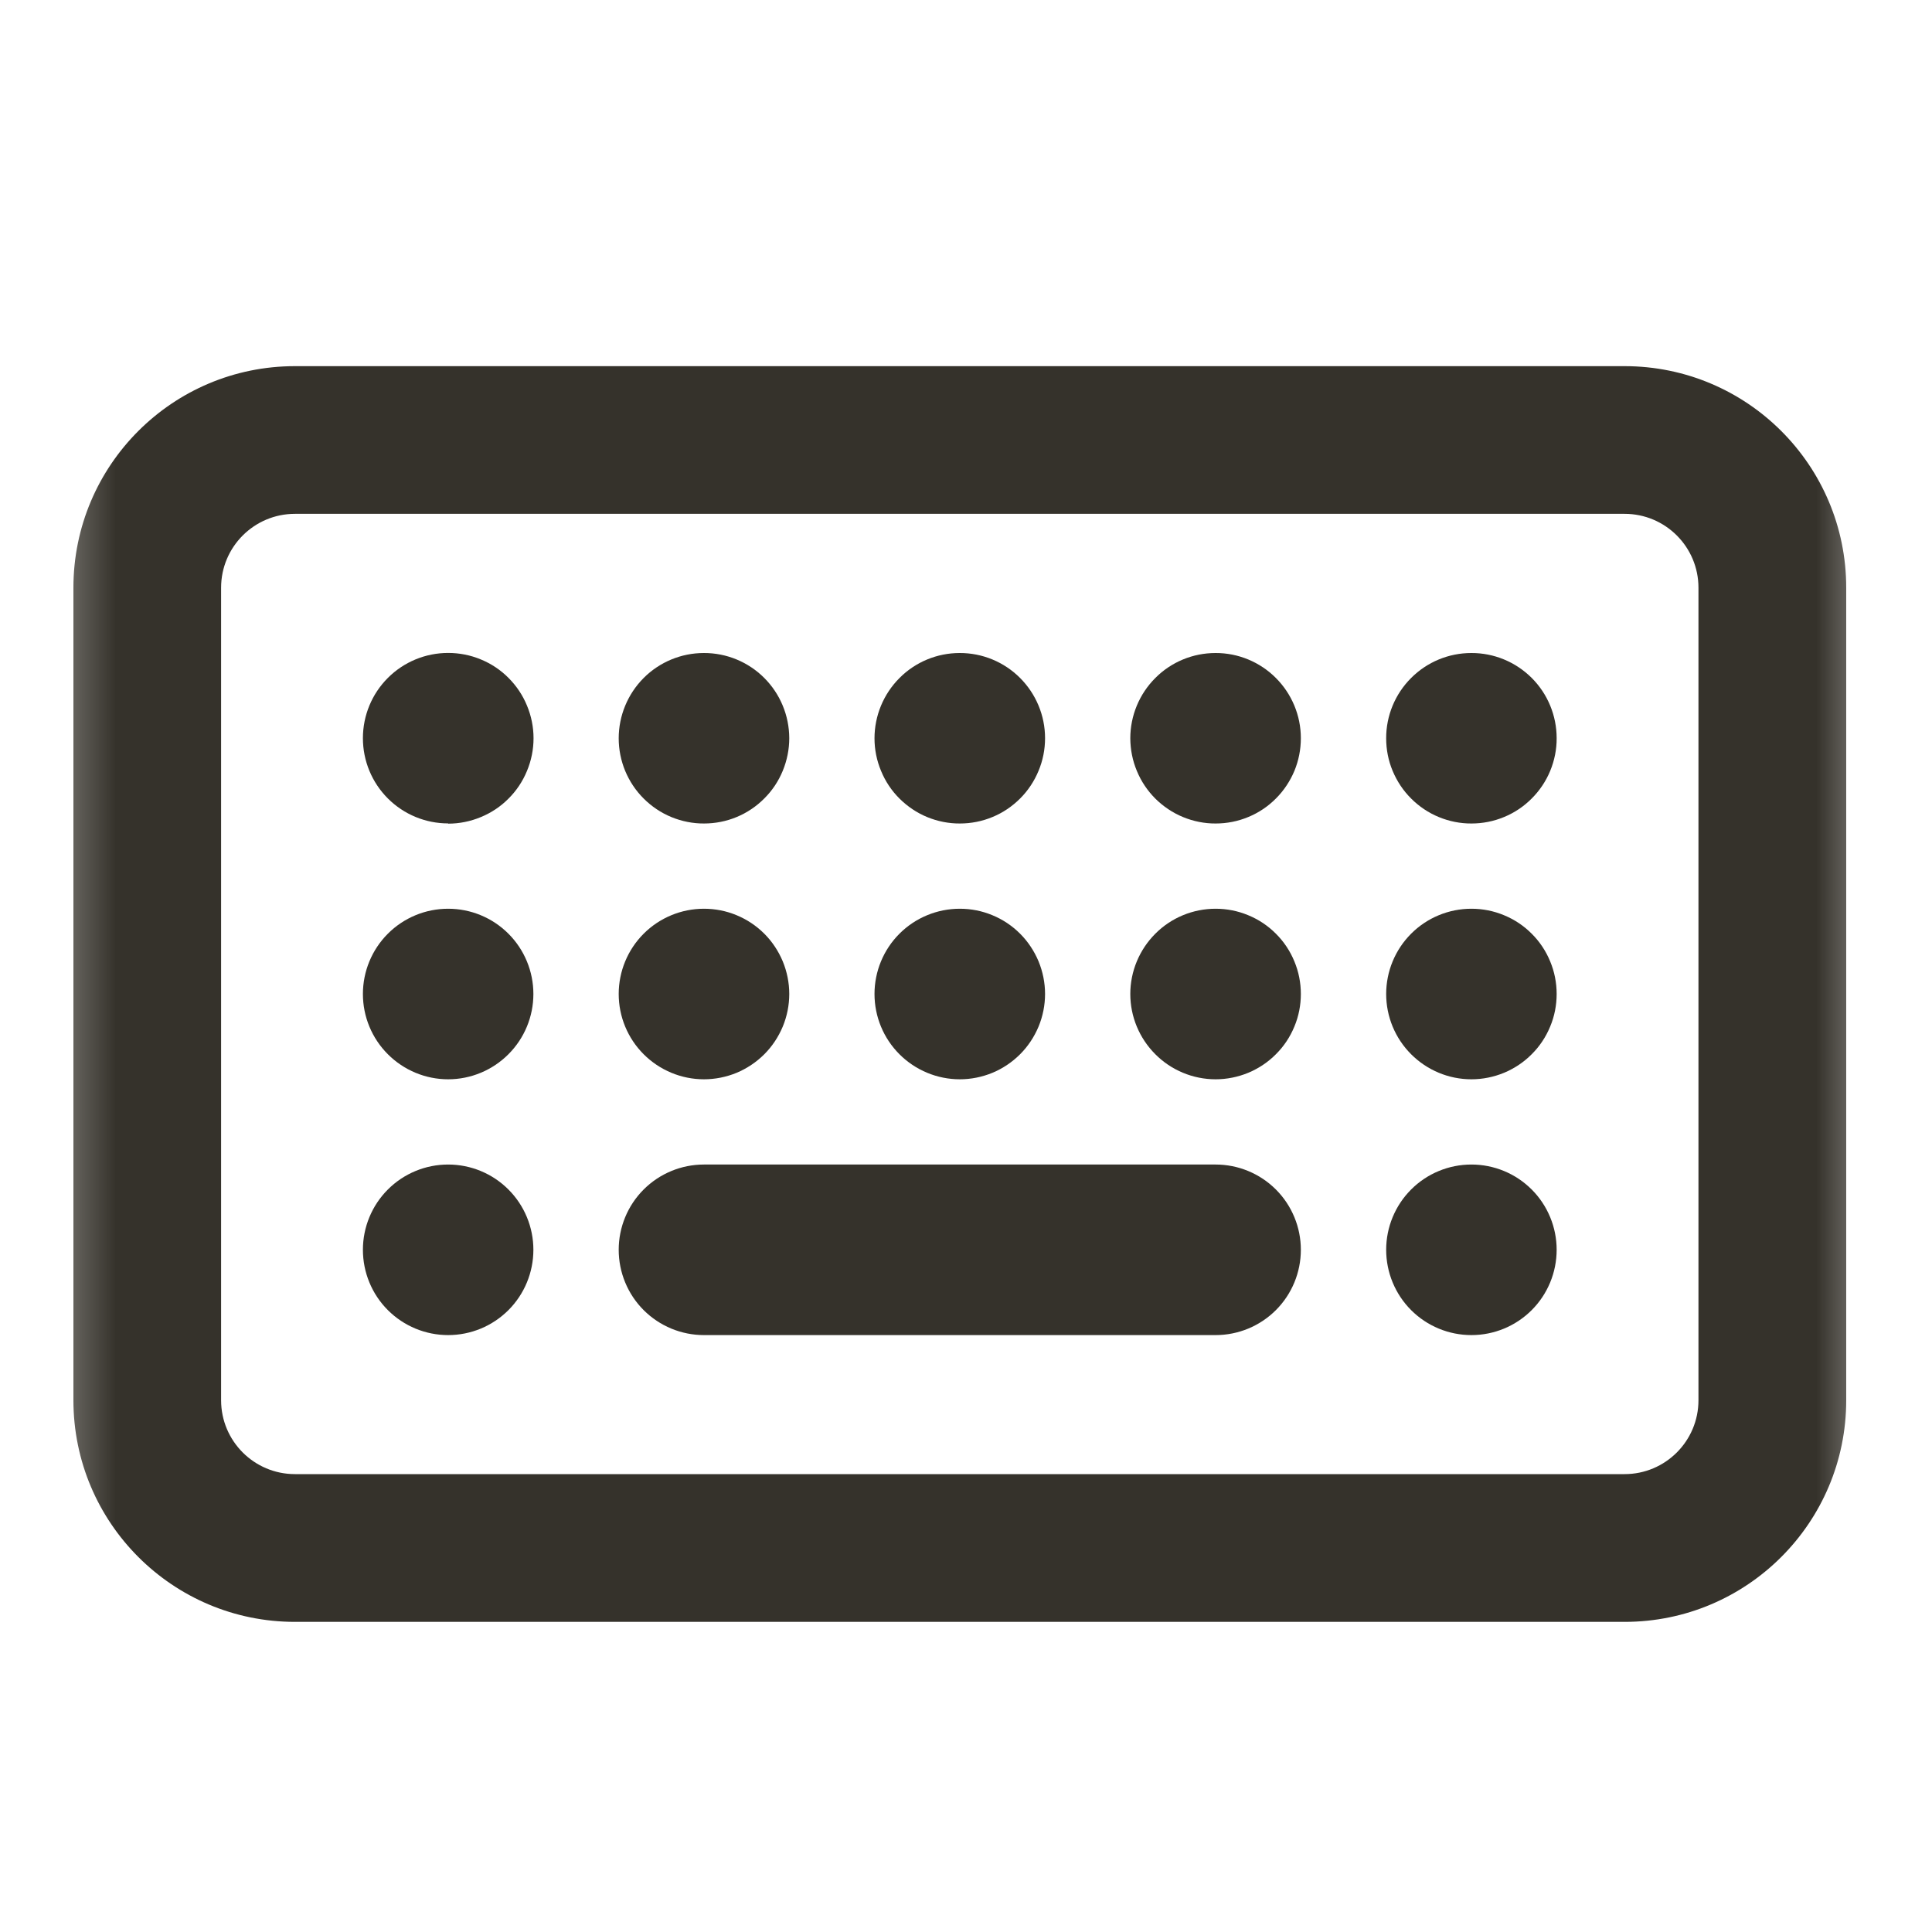 <svg width="25" height="25" viewBox="0 0 25 25" fill="none" xmlns="http://www.w3.org/2000/svg">
<mask id="mask0_17_233" style="mask-type:alpha" maskUnits="userSpaceOnUse" x="0" y="0" width="25" height="25">
<rect x="0.42" y="0.862" width="24" height="24" fill="#DCDCDC"/>
</mask>
<g mask="url(#mask0_17_233)">
<path d="M6.222 10.573C6.088 10.629 5.944 10.658 5.799 10.658V10.655C5.506 10.655 5.226 10.539 5.019 10.332C4.812 10.125 4.696 9.845 4.696 9.552C4.696 9.259 4.812 8.979 5.019 8.772C5.226 8.565 5.506 8.449 5.799 8.449C5.944 8.449 6.088 8.477 6.222 8.533C6.356 8.588 6.478 8.669 6.58 8.772C6.683 8.875 6.764 8.996 6.819 9.13C6.875 9.264 6.904 9.408 6.904 9.553C6.904 9.698 6.875 9.842 6.819 9.976C6.764 10.11 6.683 10.232 6.58 10.334C6.478 10.437 6.356 10.518 6.222 10.573Z" fill="#35322B"/>
<path d="M6.579 13.642C6.786 13.435 6.902 13.155 6.902 12.862C6.902 12.57 6.786 12.289 6.579 12.082C6.372 11.875 6.092 11.759 5.799 11.759C5.506 11.759 5.226 11.875 5.019 12.082C4.812 12.289 4.696 12.57 4.696 12.862C4.696 13.155 4.812 13.435 5.019 13.642C5.226 13.849 5.506 13.966 5.799 13.966C6.092 13.966 6.372 13.849 6.579 13.642Z" fill="#35322B"/>
<path d="M6.579 16.953C6.372 17.16 6.092 17.276 5.799 17.276C5.506 17.276 5.226 17.16 5.019 16.953C4.812 16.746 4.696 16.465 4.696 16.172C4.696 15.88 4.812 15.599 5.019 15.392C5.226 15.185 5.506 15.069 5.799 15.069C6.092 15.069 6.372 15.185 6.579 15.392C6.786 15.599 6.902 15.88 6.902 16.172C6.902 16.465 6.786 16.746 6.579 16.953Z" fill="#35322B"/>
<path d="M10.129 9.974C10.184 9.84 10.213 9.697 10.213 9.552C10.212 9.259 10.096 8.979 9.889 8.772C9.682 8.565 9.401 8.449 9.108 8.45C8.816 8.45 8.535 8.566 8.328 8.774C8.122 8.981 8.006 9.262 8.006 9.554C8.006 9.699 8.035 9.843 8.09 9.976C8.146 10.11 8.227 10.232 8.33 10.334C8.432 10.436 8.554 10.518 8.688 10.573C8.822 10.628 8.966 10.657 9.11 10.656C9.255 10.656 9.399 10.628 9.533 10.572C9.666 10.517 9.788 10.435 9.89 10.332C9.993 10.23 10.074 10.108 10.129 9.974Z" fill="#35322B"/>
<path d="M9.532 13.882C9.398 13.937 9.254 13.966 9.109 13.966C8.817 13.966 8.536 13.849 8.329 13.642C8.122 13.435 8.006 13.155 8.006 12.862C8.006 12.57 8.122 12.289 8.329 12.082C8.536 11.875 8.817 11.759 9.109 11.759C9.254 11.759 9.398 11.787 9.532 11.843C9.665 11.898 9.787 11.979 9.89 12.082C9.992 12.184 10.073 12.306 10.129 12.44C10.184 12.574 10.213 12.717 10.213 12.862C10.213 13.007 10.184 13.151 10.129 13.284C10.073 13.418 9.992 13.54 9.89 13.642C9.787 13.745 9.665 13.826 9.532 13.882Z" fill="#35322B"/>
<path d="M13.439 9.974C13.495 9.84 13.523 9.697 13.523 9.552C13.523 9.259 13.406 8.979 13.199 8.772C12.992 8.565 12.711 8.449 12.418 8.45C12.126 8.45 11.845 8.566 11.639 8.774C11.432 8.981 11.316 9.262 11.316 9.554C11.316 9.699 11.345 9.843 11.401 9.976C11.456 10.11 11.537 10.232 11.64 10.334C11.743 10.436 11.864 10.518 11.998 10.573C12.132 10.628 12.276 10.657 12.421 10.656C12.566 10.656 12.709 10.628 12.843 10.572C12.977 10.517 13.098 10.435 13.201 10.332C13.303 10.23 13.384 10.108 13.439 9.974Z" fill="#35322B"/>
<path d="M12.842 13.882C12.708 13.937 12.565 13.966 12.42 13.966C12.127 13.966 11.846 13.849 11.639 13.642C11.432 13.435 11.316 13.155 11.316 12.862C11.316 12.57 11.432 12.289 11.639 12.082C11.846 11.875 12.127 11.759 12.42 11.759C12.565 11.759 12.708 11.787 12.842 11.843C12.976 11.898 13.097 11.979 13.2 12.082C13.302 12.184 13.383 12.306 13.439 12.44C13.494 12.574 13.523 12.717 13.523 12.862C13.523 13.007 13.494 13.151 13.439 13.284C13.383 13.418 13.302 13.54 13.2 13.642C13.097 13.745 12.976 13.826 12.842 13.882Z" fill="#35322B"/>
<path d="M16.75 9.974C16.805 9.84 16.833 9.697 16.833 9.552C16.833 9.259 16.716 8.979 16.509 8.772C16.302 8.565 16.021 8.449 15.729 8.45C15.436 8.45 15.155 8.566 14.949 8.774C14.742 8.981 14.626 9.262 14.626 9.554C14.627 9.699 14.655 9.843 14.711 9.976C14.766 10.11 14.848 10.232 14.95 10.334C15.053 10.436 15.175 10.518 15.309 10.573C15.443 10.628 15.586 10.657 15.731 10.656C15.876 10.656 16.019 10.628 16.153 10.572C16.287 10.517 16.409 10.435 16.511 10.332C16.613 10.23 16.694 10.108 16.75 9.974Z" fill="#35322B"/>
<path d="M16.152 13.882C16.018 13.937 15.875 13.966 15.73 13.966C15.437 13.966 15.156 13.849 14.95 13.642C14.743 13.435 14.626 13.155 14.626 12.862C14.626 12.57 14.743 12.289 14.95 12.082C15.156 11.875 15.437 11.759 15.73 11.759C15.875 11.759 16.018 11.787 16.152 11.843C16.286 11.898 16.408 11.979 16.51 12.082C16.613 12.184 16.694 12.306 16.749 12.44C16.805 12.574 16.833 12.717 16.833 12.862C16.833 13.007 16.805 13.151 16.749 13.284C16.694 13.418 16.613 13.54 16.51 13.642C16.408 13.745 16.286 13.826 16.152 13.882Z" fill="#35322B"/>
<path d="M20.06 9.974C20.115 9.84 20.144 9.697 20.143 9.552C20.143 9.259 20.027 8.979 19.82 8.772C19.612 8.565 19.332 8.449 19.039 8.45C18.746 8.45 18.466 8.566 18.259 8.774C18.052 8.981 17.936 9.262 17.937 9.554C17.937 9.699 17.965 9.843 18.021 9.976C18.077 10.11 18.158 10.232 18.261 10.334C18.363 10.436 18.485 10.518 18.619 10.573C18.753 10.628 18.896 10.657 19.041 10.656C19.186 10.656 19.329 10.628 19.463 10.572C19.597 10.517 19.719 10.435 19.821 10.332C19.923 10.23 20.005 10.108 20.06 9.974Z" fill="#35322B"/>
<path d="M19.462 13.882C19.328 13.937 19.185 13.966 19.04 13.966C18.747 13.966 18.467 13.849 18.26 13.642C18.053 13.435 17.937 13.155 17.937 12.862C17.937 12.57 18.053 12.289 18.26 12.082C18.467 11.875 18.747 11.759 19.04 11.759C19.185 11.759 19.328 11.787 19.462 11.843C19.596 11.898 19.718 11.979 19.82 12.082C19.923 12.184 20.004 12.306 20.059 12.44C20.115 12.574 20.143 12.717 20.143 12.862C20.143 13.007 20.115 13.151 20.059 13.284C20.004 13.418 19.923 13.54 19.82 13.642C19.718 13.745 19.596 13.826 19.462 13.882Z" fill="#35322B"/>
<path d="M19.82 16.953C20.027 16.746 20.143 16.465 20.143 16.172C20.143 15.88 20.027 15.599 19.82 15.392C19.613 15.185 19.333 15.069 19.04 15.069C18.747 15.069 18.467 15.185 18.26 15.392C18.053 15.599 17.937 15.88 17.937 16.172C17.937 16.465 18.053 16.746 18.26 16.953C18.467 17.16 18.747 17.276 19.04 17.276C19.333 17.276 19.613 17.16 19.82 16.953Z" fill="#35322B"/>
<path d="M8.329 15.392C8.536 15.185 8.817 15.069 9.109 15.069H15.73C16.022 15.069 16.303 15.185 16.51 15.392C16.717 15.599 16.833 15.88 16.833 16.172C16.833 16.465 16.717 16.746 16.51 16.953C16.303 17.16 16.022 17.276 15.73 17.276H9.109C8.817 17.276 8.536 17.16 8.329 16.953C8.122 16.746 8.006 16.465 8.006 16.172C8.006 15.88 8.122 15.599 8.329 15.392Z" fill="#35322B"/>
<path fill-rule="evenodd" clip-rule="evenodd" d="M0.95 7.605C0.95 6.021 2.233 4.738 3.817 4.738H21.022C22.606 4.738 23.89 6.021 23.89 7.605V18.119C23.89 19.703 22.606 20.987 21.022 20.987H3.817C2.233 20.987 0.95 19.703 0.95 18.119V7.605ZM3.817 6.649H21.022C21.55 6.649 21.978 7.077 21.978 7.605V18.119C21.978 18.647 21.55 19.075 21.022 19.075H3.817C3.289 19.075 2.861 18.647 2.861 18.119V7.605C2.861 7.077 3.289 6.649 3.817 6.649Z" fill="#35322B"/>
</g>
</svg>
